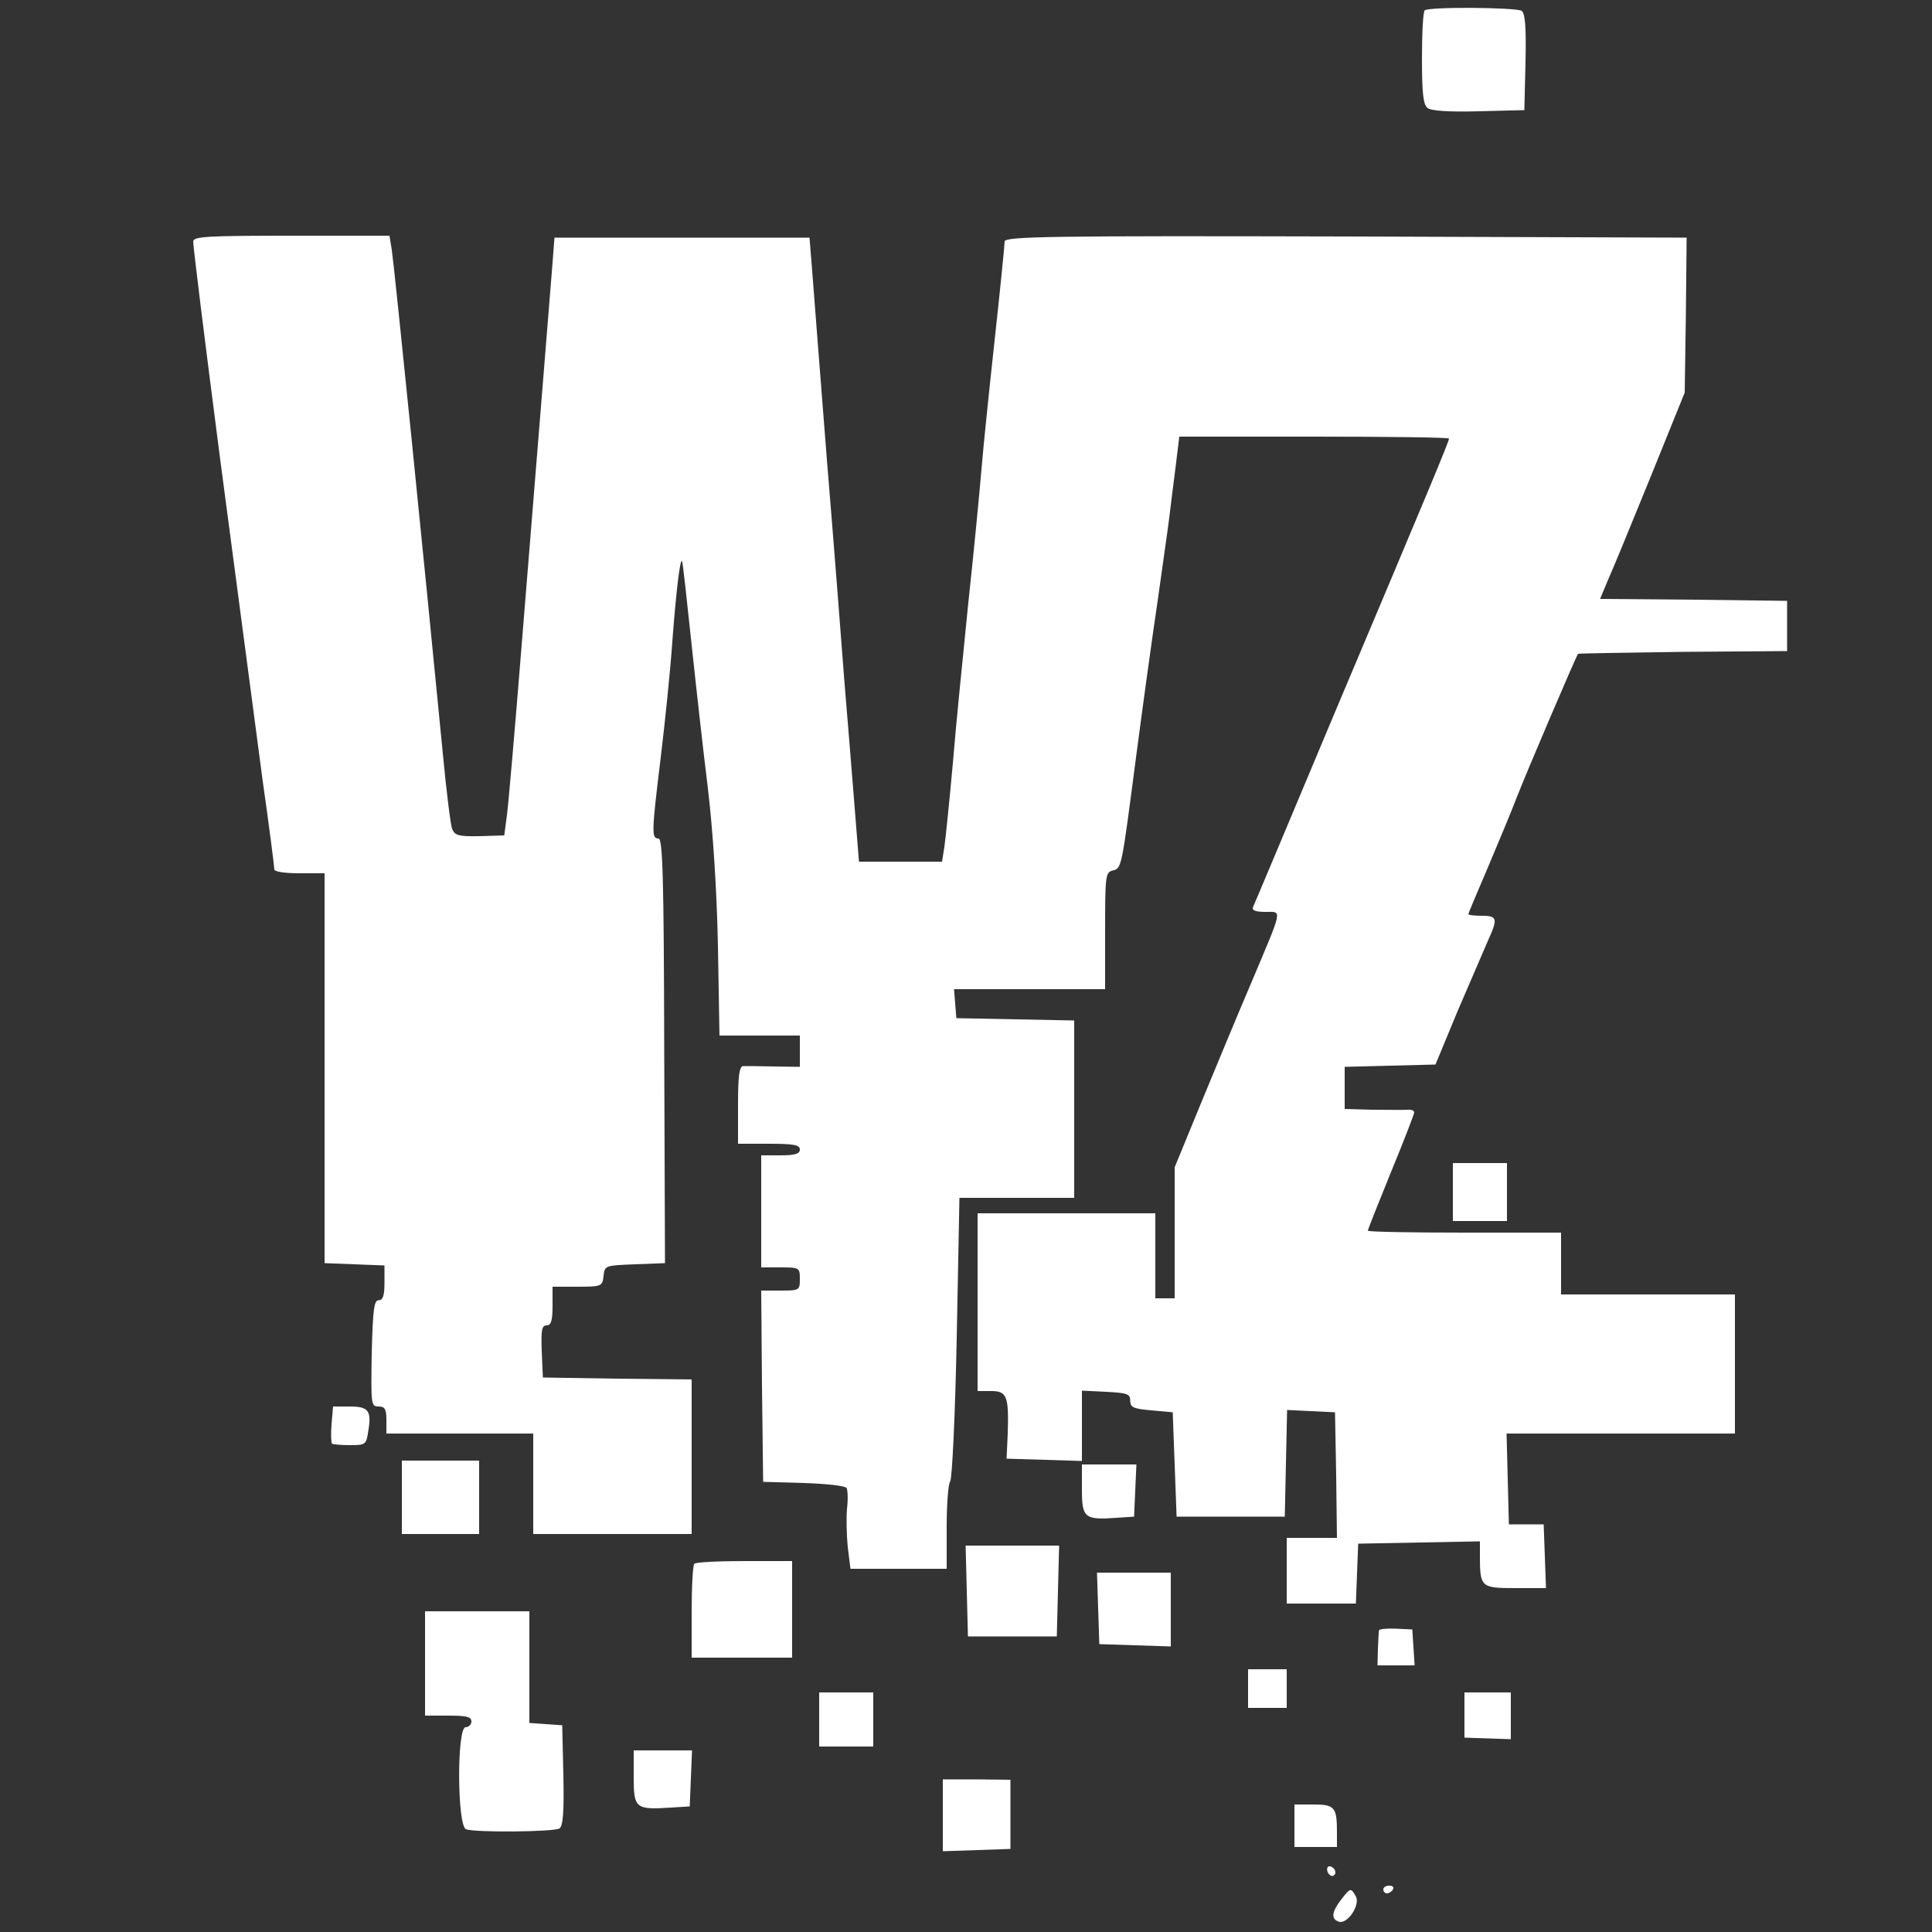 <?xml version="1.0" encoding="UTF-8" ?>
<!DOCTYPE svg PUBLIC "-//W3C//DTD SVG 1.1//EN" "http://www.w3.org/Graphics/SVG/1.1/DTD/svg11.dtd">
<svg preserveAspectRatio="xMidYMid meet" width='512px' height='512px' viewBox="0 0 500 500" xmlns="http://www.w3.org/2000/svg">
 <rect x="0" y="0" width="500" height="500" fill="#333333" stroke="none"/>
 <defs>
     <linearGradient id="Gradient1" x1="0" x2="0" y1="0" y2="1">
        <stop class="stop1" offset="0%"/>
        <stop class="stop2" offset="50%"/>
        <stop class="stop3" offset="100%"/>
      </linearGradient>

      <style type="text/css"><![CDATA[
        .color123 { fill: url(#Gradient1); }
        .stop1 { stop-color: #fff}
        .stop2 { stop-color: #fff}
        .stop3 { stop-color: #fff}
        .dot1 { fill:#fff}
        .dot2bot { fill:#fff}
        *{background:#000397}
        @media (prefers-color-scheme: dark) {
            .stop1 { stop-color: #fff}
            .stop2 { stop-color: #fff}
            .stop3 { stop-color: #fff}
            .dot1 { fill:#fff}
            .dot2bot { fill:#fff}
            }
    ]]></style>
  </defs>
<g transform="matrix(.1 0 0 -.1 0 500)">
<path class='dot1' d="m3687 4973c-4-3-7-59-7-123 0-88 3-120 14-129 9-8 54-11 132-9l119 3 3 124c2 93-1 126-10 133-16 9-242 11-251 1z"/><path class='color123' d="m500 4375c0-14 30-257 70-565 60-455 84-635 110-832 17-119 30-222 30-228s27-10 65-10h65v-505-504l78-3 77-3v-45c0-33-4-45-15-45-12 0-15-23-18-137-2-133-2-138 18-138 16 0 20-7 20-35v-35h190 190v-130-130h205 205v200 200l-192 2-193 3-3 68c-2 55 0 67 13 67 11 0 15 12 15 50v50h64c63 0 65 1 68 28s4 27 81 30l78 3-2 549c-1 458-4 550-15 550-18 0-18 14 6 210 11 91 25 226 30 300 10 132 20 214 25 208 2-2 12-95 24-208s31-284 43-380c13-110 23-261 26-407l4-233h104 104v-41-40l-67 1c-38 1-74 1-80 1-10-1-13-28-13-101v-100h80c64 0 80-3 80-15 0-11-12-15-50-15h-50v-145-145h50c49 0 50-1 50-30s-1-30-50-30h-50l2-247 3-248 105-3c59-2 107-7 111-13 3-6 4-30 1-54-2-24-1-69 2-99l7-56h125 124v108c0 59 4 112 9 118 5 5 13 172 17 372l7 362h148 149v230 229l-152 3-153 3-3 38-3 37h195 196v151c0 141 1 151 19 156 24 6 23 2 61 293 17 129 42 312 56 405 13 94 27 190 30 215s10 82 16 128l10 82h349c192 0 349-2 349-5 0-8-60-151-298-715-112-267-206-491-209-497-4-9 6-13 32-13 44 0 46 13-37-184-33-77-91-217-129-309l-69-168v-169-170h-25-25v110 110h-230-230v-230-230h35c41 0 46-13 43-110l-3-65 98-3 97-3v91 91l63-3c54-3 62-5 62-23 0-17 8-21 55-25l55-5 5-135 5-135h140 140l3 138 3 138 62-3 62-3 3-162 2-163h-65-65v-85-85h90 89l3 78 3 77 158 3 157 3v-38c0-81 3-83 92-83h79l-3 83-3 82h-45-45l-3 117-3 118h296 295v180 180h-225-225v80 80h-250c-137 0-250 2-250 5s27 71 60 152c33 80 60 150 60 154 0 5-8 8-17 7-10-1-51 0-90 0l-73 2v55 54l117 3 118 3 58 140c33 77 68 158 78 181 26 57 24 64-16 64-19 0-35 2-35 4s23 57 51 122c28 66 62 148 75 182 24 62 153 364 158 370 2 1 124 3 272 5l269 2v65 65l-242 3-242 2 20 48c12 26 61 146 110 266l89 220 3 200 2 201-882 3c-770 2-883 0-883-13 0-8-11-119-25-247s-30-282-35-343c-5-60-20-216-34-345-13-129-32-316-40-415-9-99-19-197-22-217l-6-38h-107-108l-11 138c-6 75-18 225-27 332-8 107-28 364-45 570-16 206-33 420-37 475l-8 100h-330-330l-7-90c-4-49-16-200-27-335s-34-418-51-630-34-409-38-439l-7-53-64-2c-55-1-64 2-71 19-4 11-15 99-24 195-49 505-125 1256-132 1303l-6 37h-254c-218 0-254-2-254-15z"/><path class='dot2bot' d="m3760 1915v-75h70 70v75 75h-70-70z"/><path class='dot2bot' d="m858 1314c-2-25-1-47 1-50 2-2 23-4 46-4 41 0 43 1 48 36 9 53 1 64-48 64h-43z"/><path class='dot2bot' d="m1040 1125v-95h100 100v95 95h-100-100z"/><path class='dot2bot' d="m2800 1145c0-74 7-79 91-73l44 3 3 68 3 67h-71-70z"/><path class='dot2bot' d="m2502 883 3-118h115 115l3 118 3 117h-121-121z"/><path class='dot2bot' d="m1797 953c-4-3-7-60-7-125v-118h130 130v125 125h-123c-68 0-127-3-130-7z"/><path class='dot2bot' d="m2842 838 3-93 93-3 92-3v96 95h-95-96z"/><path class='dot2bot' d="m1100 695v-135h60c47 0 60-3 60-15 0-8-7-15-15-15-23 0-22-255 1-264s227-7 242 2c9 7 12 41 10 138l-3 129-42 3-43 3v145 144h-135-135z"/><path class='dot2bot' d="m3569 781c-1-3-2-25-3-48l-1-43h48 48l-3 47-3 46-42 2c-24 1-43-1-44-4z"/><path class='dot2bot' d="m3230 630v-50h50 50v50 50h-50-50z"/><path class='dot2bot' d="m2120 550v-70h70 70v70 70h-70-70z"/><path class='dot2bot' d="m3790 561v-58l60-2 60-2v61 60h-60-60z"/><path class='dot2bot' d="m1640 400c0-80 5-84 96-78l49 3 3 73 3 72h-76-75z"/><path class='dot2bot' d="m2440 302v-93l88 3 87 3v90 89l-87 1h-88z"/><path class='dot2bot' d="m3350 275v-55h55 55v39c0 64-6 71-61 71h-49z"/><path class='dot2bot' d="m3436 155c4-8 10-12 15-9 11 6 2 24-11 24-5 0-7-7-4-15z"/><path class='dot2bot' d="m3580 110c0-5 4-10 9-10 6 0 13 5 16 10 3 6-1 10-9 10-9 0-16-4-16-10z"/><path class='dot2bot' d="m3471 84c-24-31-27-50-7-57 22-9 57 42 45 65-13 23-14 23-38-8z"/></g></svg>